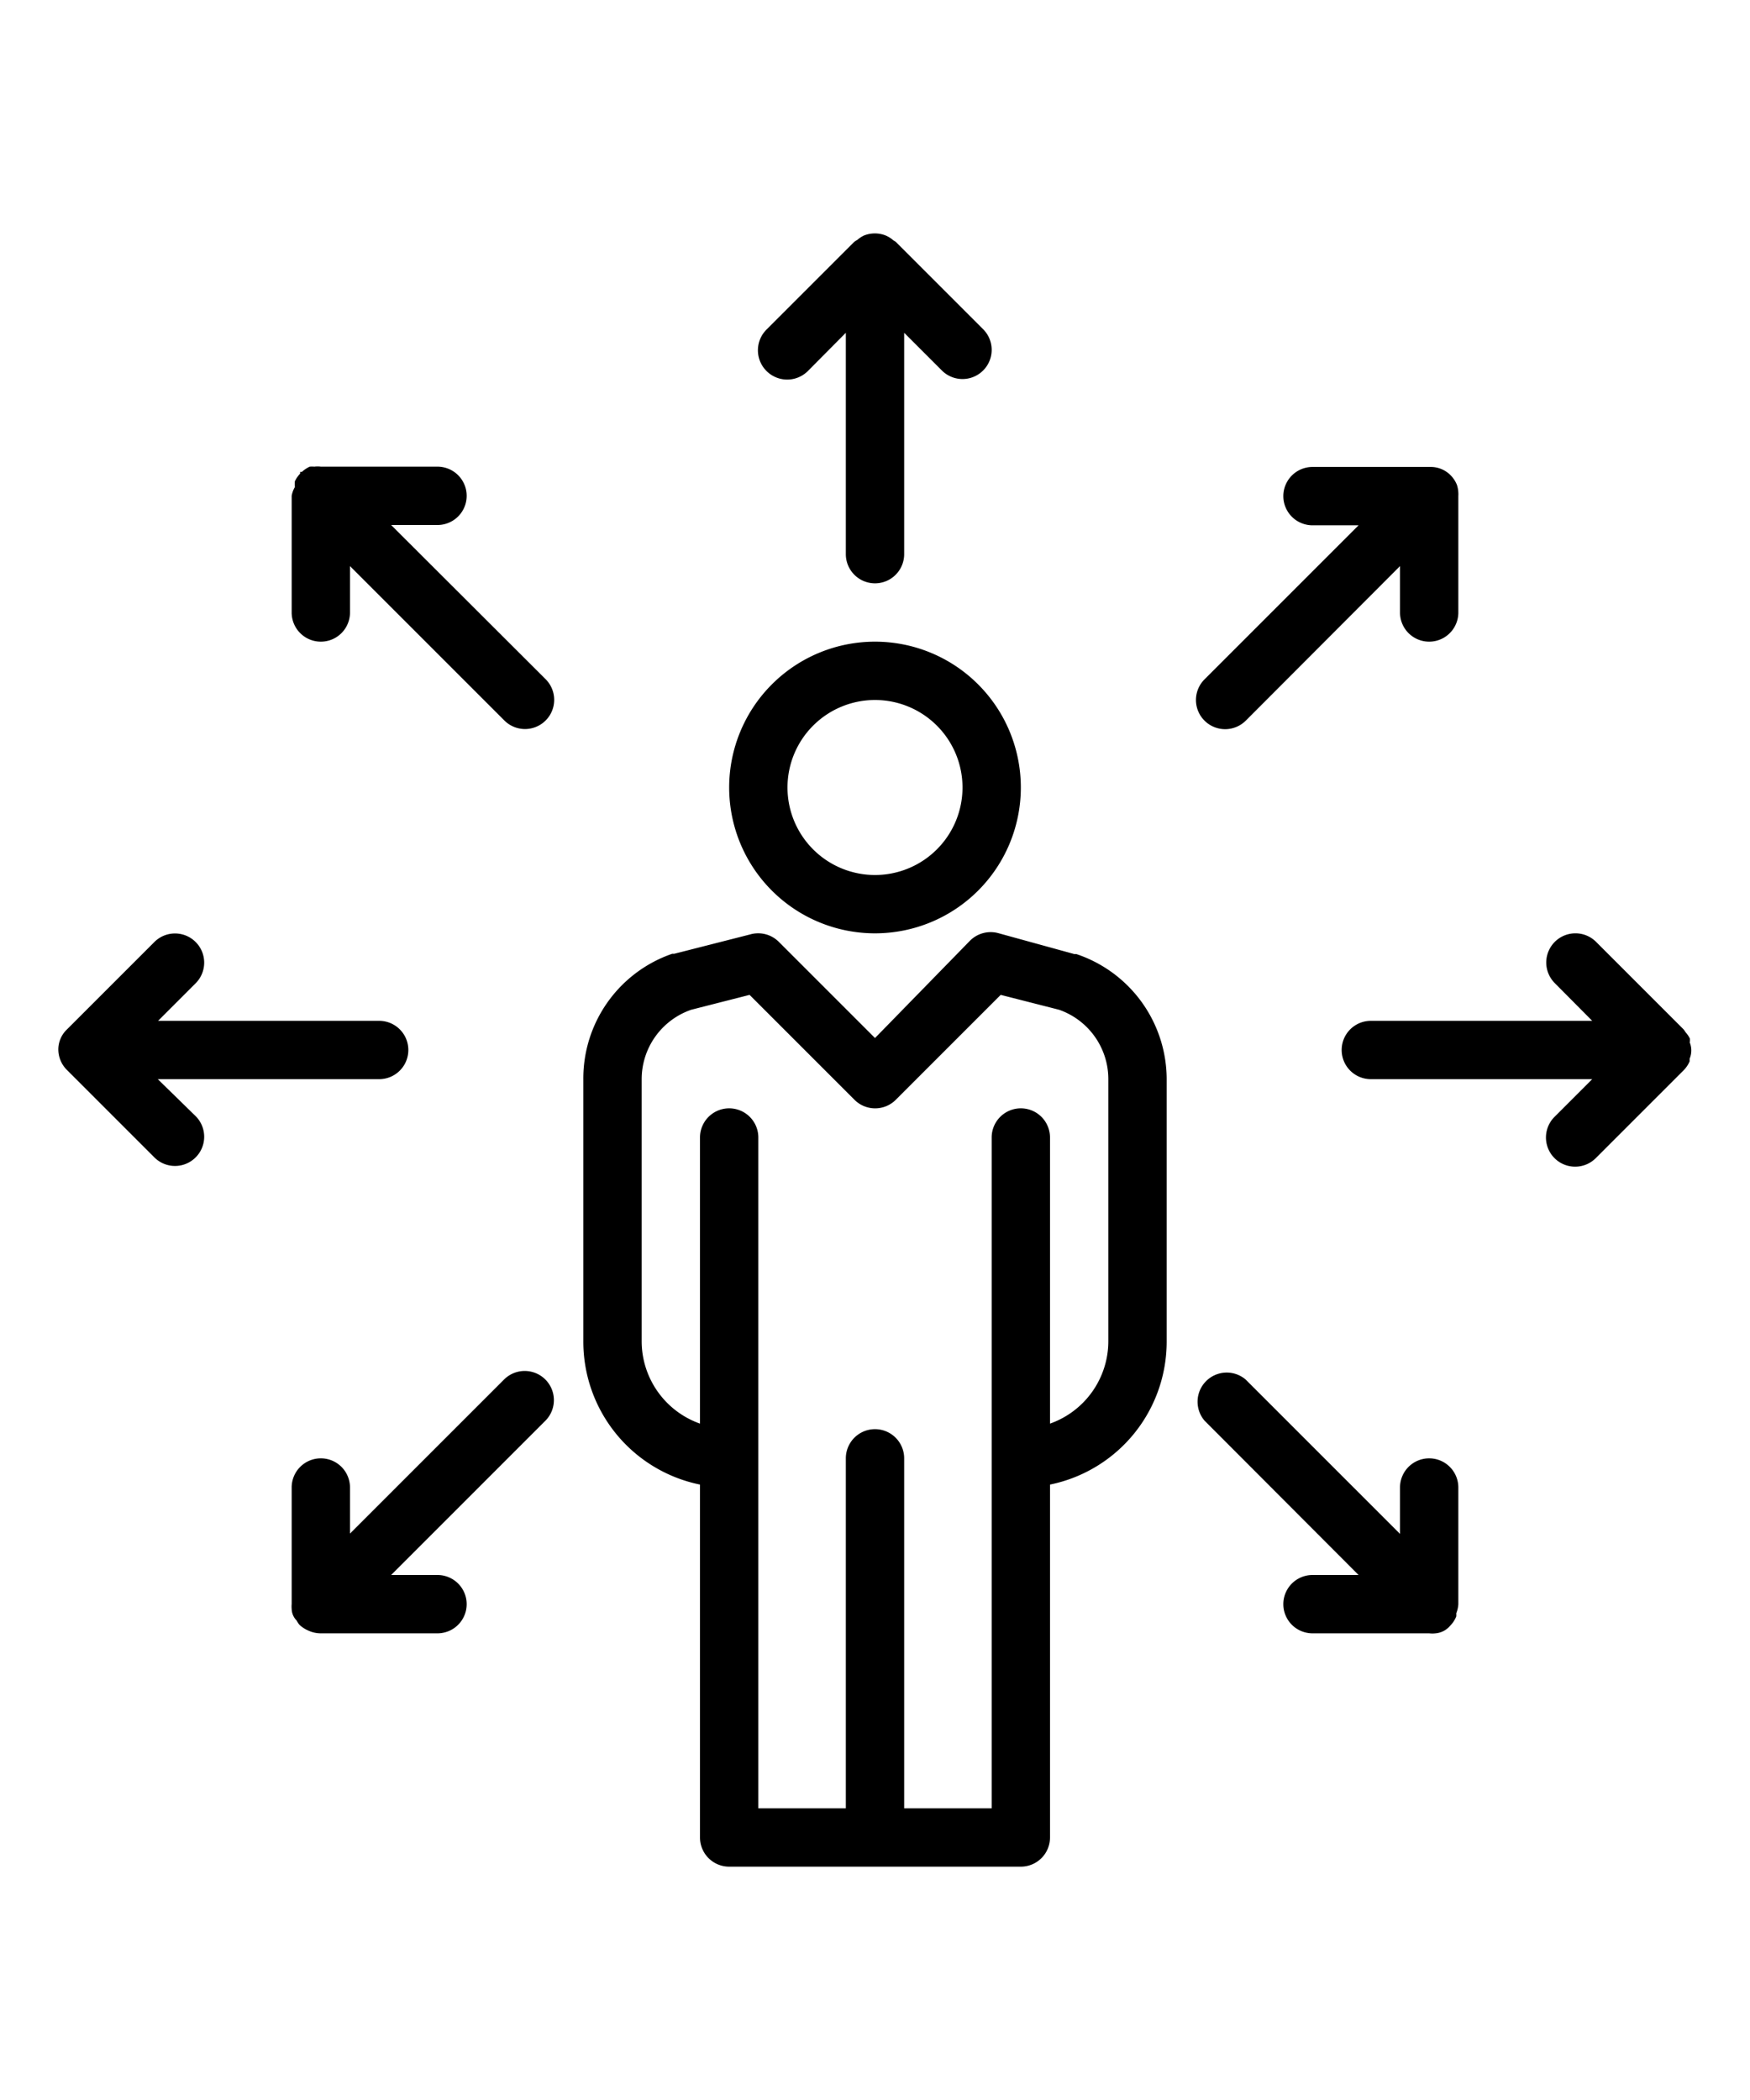 <svg xmlns="http://www.w3.org/2000/svg" width="50" viewBox="20 20 60 60"><defs><style>.cls-4{fill:#111;}</style></defs><title>ic-activprojet</title><g id="Calque_27" data-name="Calque 27"><path class="cls-10" d="M37.29,61.29,32,66.58V65a1,1,0,1,0-2,0v4a.88.88,0,0,0,0,.16.58.58,0,0,0,.17.4.93.93,0,0,0,.09.14,1,1,0,0,0,.3.2l0,0A1,1,0,0,0,31,70h4a1,1,0,1,0,0-2H33.41l5.29-5.29a1,1,0,0,0-1.42-1.41ZM33.41,32H35a1,1,0,1,0,0-2H31a.88.88,0,0,0-.22,0,1,1,0,0,0-.16,0,1,1,0,0,0-.27.18l-.06,0,0,.06a1,1,0,0,0-.18.26,1,1,0,0,0,0,.2A.89.89,0,0,0,30,31v4a1,1,0,0,0,2,0V33.41l5.29,5.29a1,1,0,0,0,1.42-1.41ZM77.94,49.72a1,1,0,0,0,0-.11,1,1,0,0,0-.15-.22.89.89,0,0,0-.07-.1l-3-3a1,1,0,1,0-1.41,1.42L74.59,49H67a1,1,0,0,0,0,2h7.59l-1.29,1.29a1,1,0,0,0,1.41,1.42l3-3a1,1,0,0,0,.22-.32s0-.06,0-.09a.74.74,0,0,0,0-.57ZM62,39a1,1,0,0,0,.71-.29L68,33.41V35a1,1,0,1,0,2,0V31a.82.82,0,0,0,0-.11,1,1,0,0,0-.05-.27,1,1,0,0,0-.22-.33.95.95,0,0,0-.66-.28H65a1,1,0,1,0,0,2h1.58l-5.29,5.29A1,1,0,0,0,62,39ZM47.71,26.71h0L49,25.41V33a1,1,0,1,0,2,0V25.41l1.29,1.29a1,1,0,0,0,1.42-1.41l-3-3-.08-.05a1,1,0,0,0-.25-.16,1,1,0,0,0-.77,0,1,1,0,0,0-.21.14.93.93,0,0,0-.12.08l-3,3a1,1,0,0,0,1.42,1.42ZM25.41,51H33a1,1,0,0,0,0-2H25.42l1.29-1.29a1,1,0,0,0-1.42-1.41l-3,3h0A.95.95,0,0,0,22,50s0,0,0,0v0a1,1,0,0,0,.29.68l3,3a1,1,0,1,0,1.42-1.41ZM69,64a1,1,0,0,0-1,1v1.59l-5.29-5.29a1,1,0,0,0-1.41,1.41L66.58,68H65a1,1,0,0,0,0,2h4a1,1,0,0,0,.22,0,.73.73,0,0,0,.49-.25,1,1,0,0,0,.22-.33,1,1,0,0,0,0-.11A1,1,0,0,0,70,69V65A1,1,0,0,0,69,64ZM56.9,46.71l-.07,0L54.25,46a1,1,0,0,0-1,.26L50,49.59l-3.29-3.29a1,1,0,0,0-1-.26l-2.59.66-.07,0A4.52,4.52,0,0,0,40,51v9a5,5,0,0,0,4,4.9V77a1,1,0,0,0,1,1H55a1,1,0,0,0,1-1V64.9A5,5,0,0,0,60,60V51A4.53,4.53,0,0,0,56.9,46.71ZM58,60a3,3,0,0,1-2,2.81V53a1,1,0,0,0-2,0V76H51V64a1,1,0,1,0-2,0V76H46V53a1,1,0,1,0-2,0v9.81A3,3,0,0,1,42,60V51a2.52,2.52,0,0,1,1.7-2.38l2-.51,3.6,3.6a1,1,0,0,0,1.41,0l3.6-3.6,2,.51A2.52,2.52,0,0,1,58,51ZM50,46a5,5,0,1,0-5-5A5,5,0,0,0,50,46Zm0-8a3,3,0,1,1-3,3A3,3,0,0,1,50,38Z"></path></g></svg>
